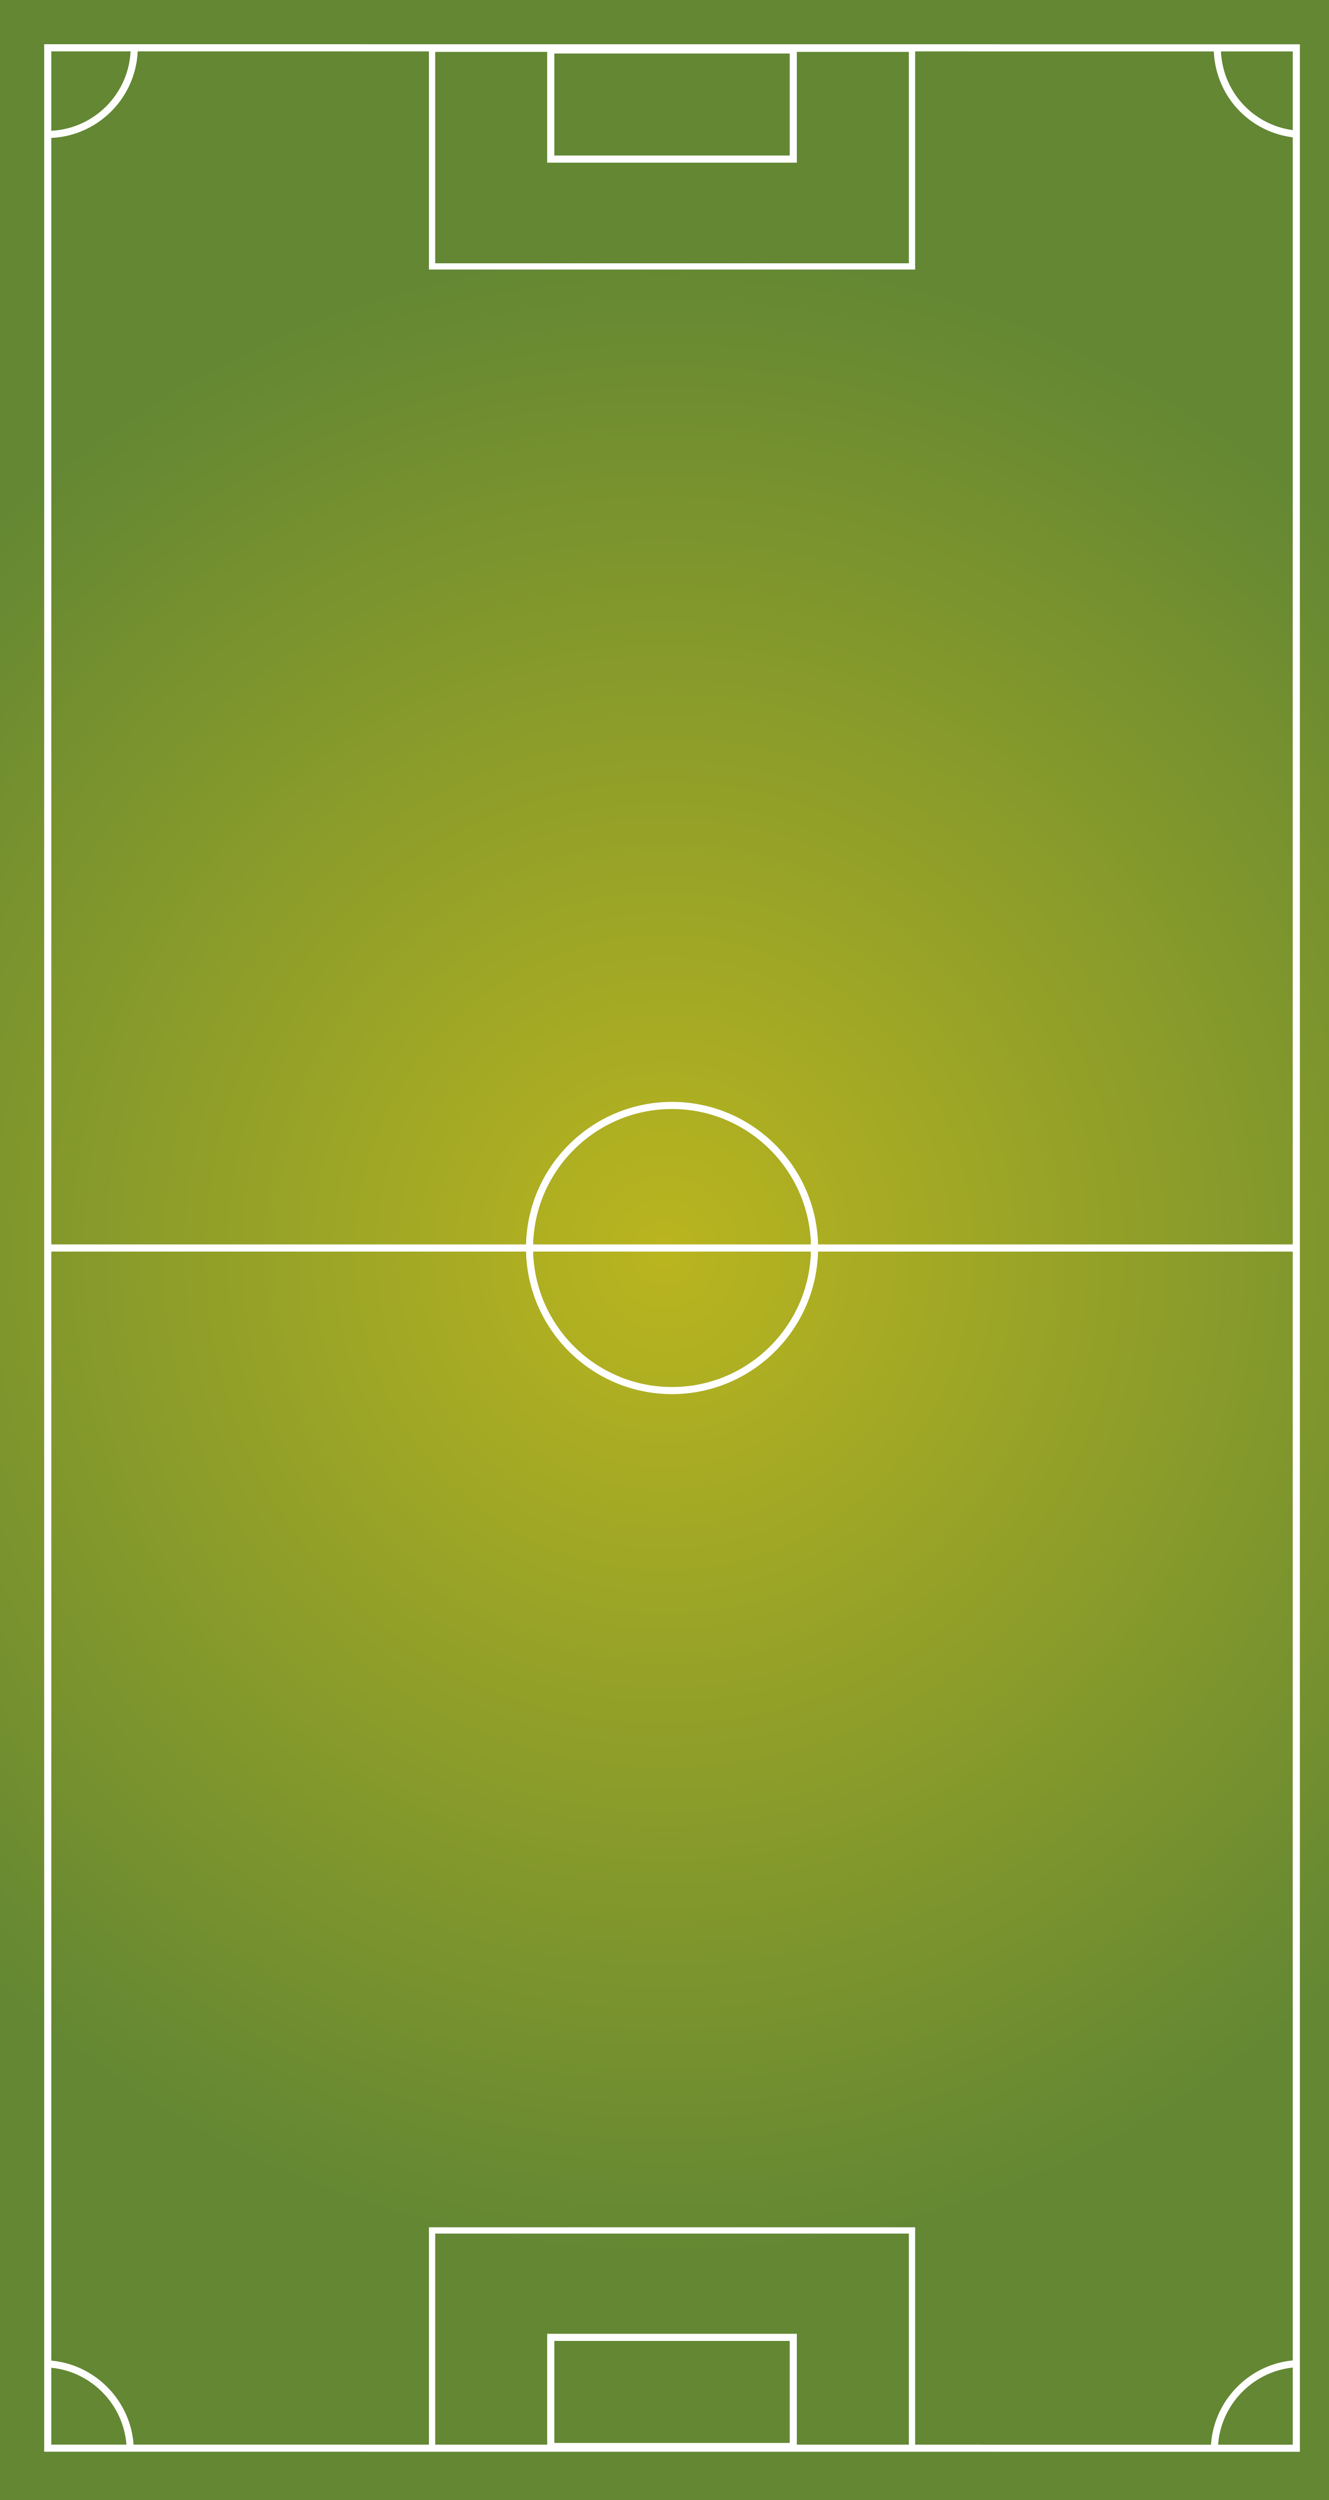 <?xml version="1.0" encoding="utf-8"?>
<!-- Generator: Adobe Illustrator 25.2.0, SVG Export Plug-In . SVG Version: 6.00 Build 0)  -->
<svg version="1.1" id="圖層_1" xmlns="http://www.w3.org/2000/svg" xmlns:xlink="http://www.w3.org/1999/xlink" x="0px" y="0px"
	 viewBox="0 0 375 705" style="enable-background:new 0 0 375 705;" xml:space="preserve">
<rect x="0" y="0" width="375" height="705" fill="#333333" stroke="none"/>
<style type="text/css">
	.st0{fill:url(#SVGID_1_);}
	.st1{fill:#FFFFFF;}
</style>
<radialGradient id="SVGID_1_" cx="-2058.023" cy="29.37" r="293.249" gradientTransform="matrix(0 0.969 -0.944 0 215.216 2347.562)" gradientUnits="userSpaceOnUse">
	<stop  offset="0" style="stop-color:#BAB51F"/>
	<stop  offset="1" style="stop-color:#638733"/>
</radialGradient>
<polygon class="st0" points="0,705.65 0,0 375,0 375,705.65 "/>
<path class="st1" d="M14.47,689.38V14.48l350.3,0.02v674.9L14.47,689.38L14.47,689.38z M12.47,691.38l354.31,0.02V12.49L12.47,12.47
	V691.38L12.47,691.38z"/>
<path class="st1" d="M365.98,665.55l0.1,2c-12.17,0.58-22.02,10.58-22.42,22.76l-2-0.07C342.08,677.02,352.77,666.17,365.98,665.55z
	"/>
<path class="st1" d="M13.41,665.62c13.21,0.63,23.89,11.48,24.33,24.69l-2.01,0.07c-0.4-12.18-10.25-22.18-22.41-22.76L13.41,665.62
	z"/>
<path class="st1" d="M36.87,13.34h2.01c0,14.1-11.47,25.58-25.58,25.58v-2.01C26.29,36.91,36.87,26.34,36.87,13.34z"/>
<path class="st1" d="M342.47,13.36h2.01c0,12.26,9.19,22.35,21.38,23.47l-0.18,2C352.44,37.61,342.47,26.66,342.47,13.36z"/>
<path class="st1" d="M156.41,688.91v-28.77h66.43v28.77H156.41L156.41,688.91z M154.4,690.91h70.44v-32.78H154.4V690.91
	L154.4,690.91z"/>
<path class="st1" d="M122.8,74.24V14.63h133.65v59.62H122.8L122.8,74.24z M121.03,76.01h137.19V12.86H121.03V76.01L121.03,76.01z"/>
<path class="st1" d="M122.8,629.87v59.62h133.65v-59.62H122.8L122.8,629.87z M121.03,628.1h137.19v63.15H121.03V628.1L121.03,628.1z
	"/>
<path class="st1" d="M156.41,43.86V15.09h66.43v28.77H156.41L156.41,43.86z M154.4,45.87h70.44V13.09H154.4V45.87L154.4,45.87z"/>
<rect x="12.88" y="350.93" class="st1" width="353.48" height="2.01"/>
<path class="st1" d="M189.62,310.73c22.72,0,41.21,18.48,41.21,41.2c0,22.72-18.48,41.21-41.21,41.21
	c-22.72,0-41.2-18.48-41.2-41.21C148.42,329.22,166.9,310.73,189.62,310.73z M189.62,391.14c21.62,0,39.2-17.58,39.2-39.2
	s-17.58-39.2-39.2-39.2c-21.62,0-39.2,17.58-39.2,39.2S168.01,391.14,189.62,391.14z"/>
</svg>
